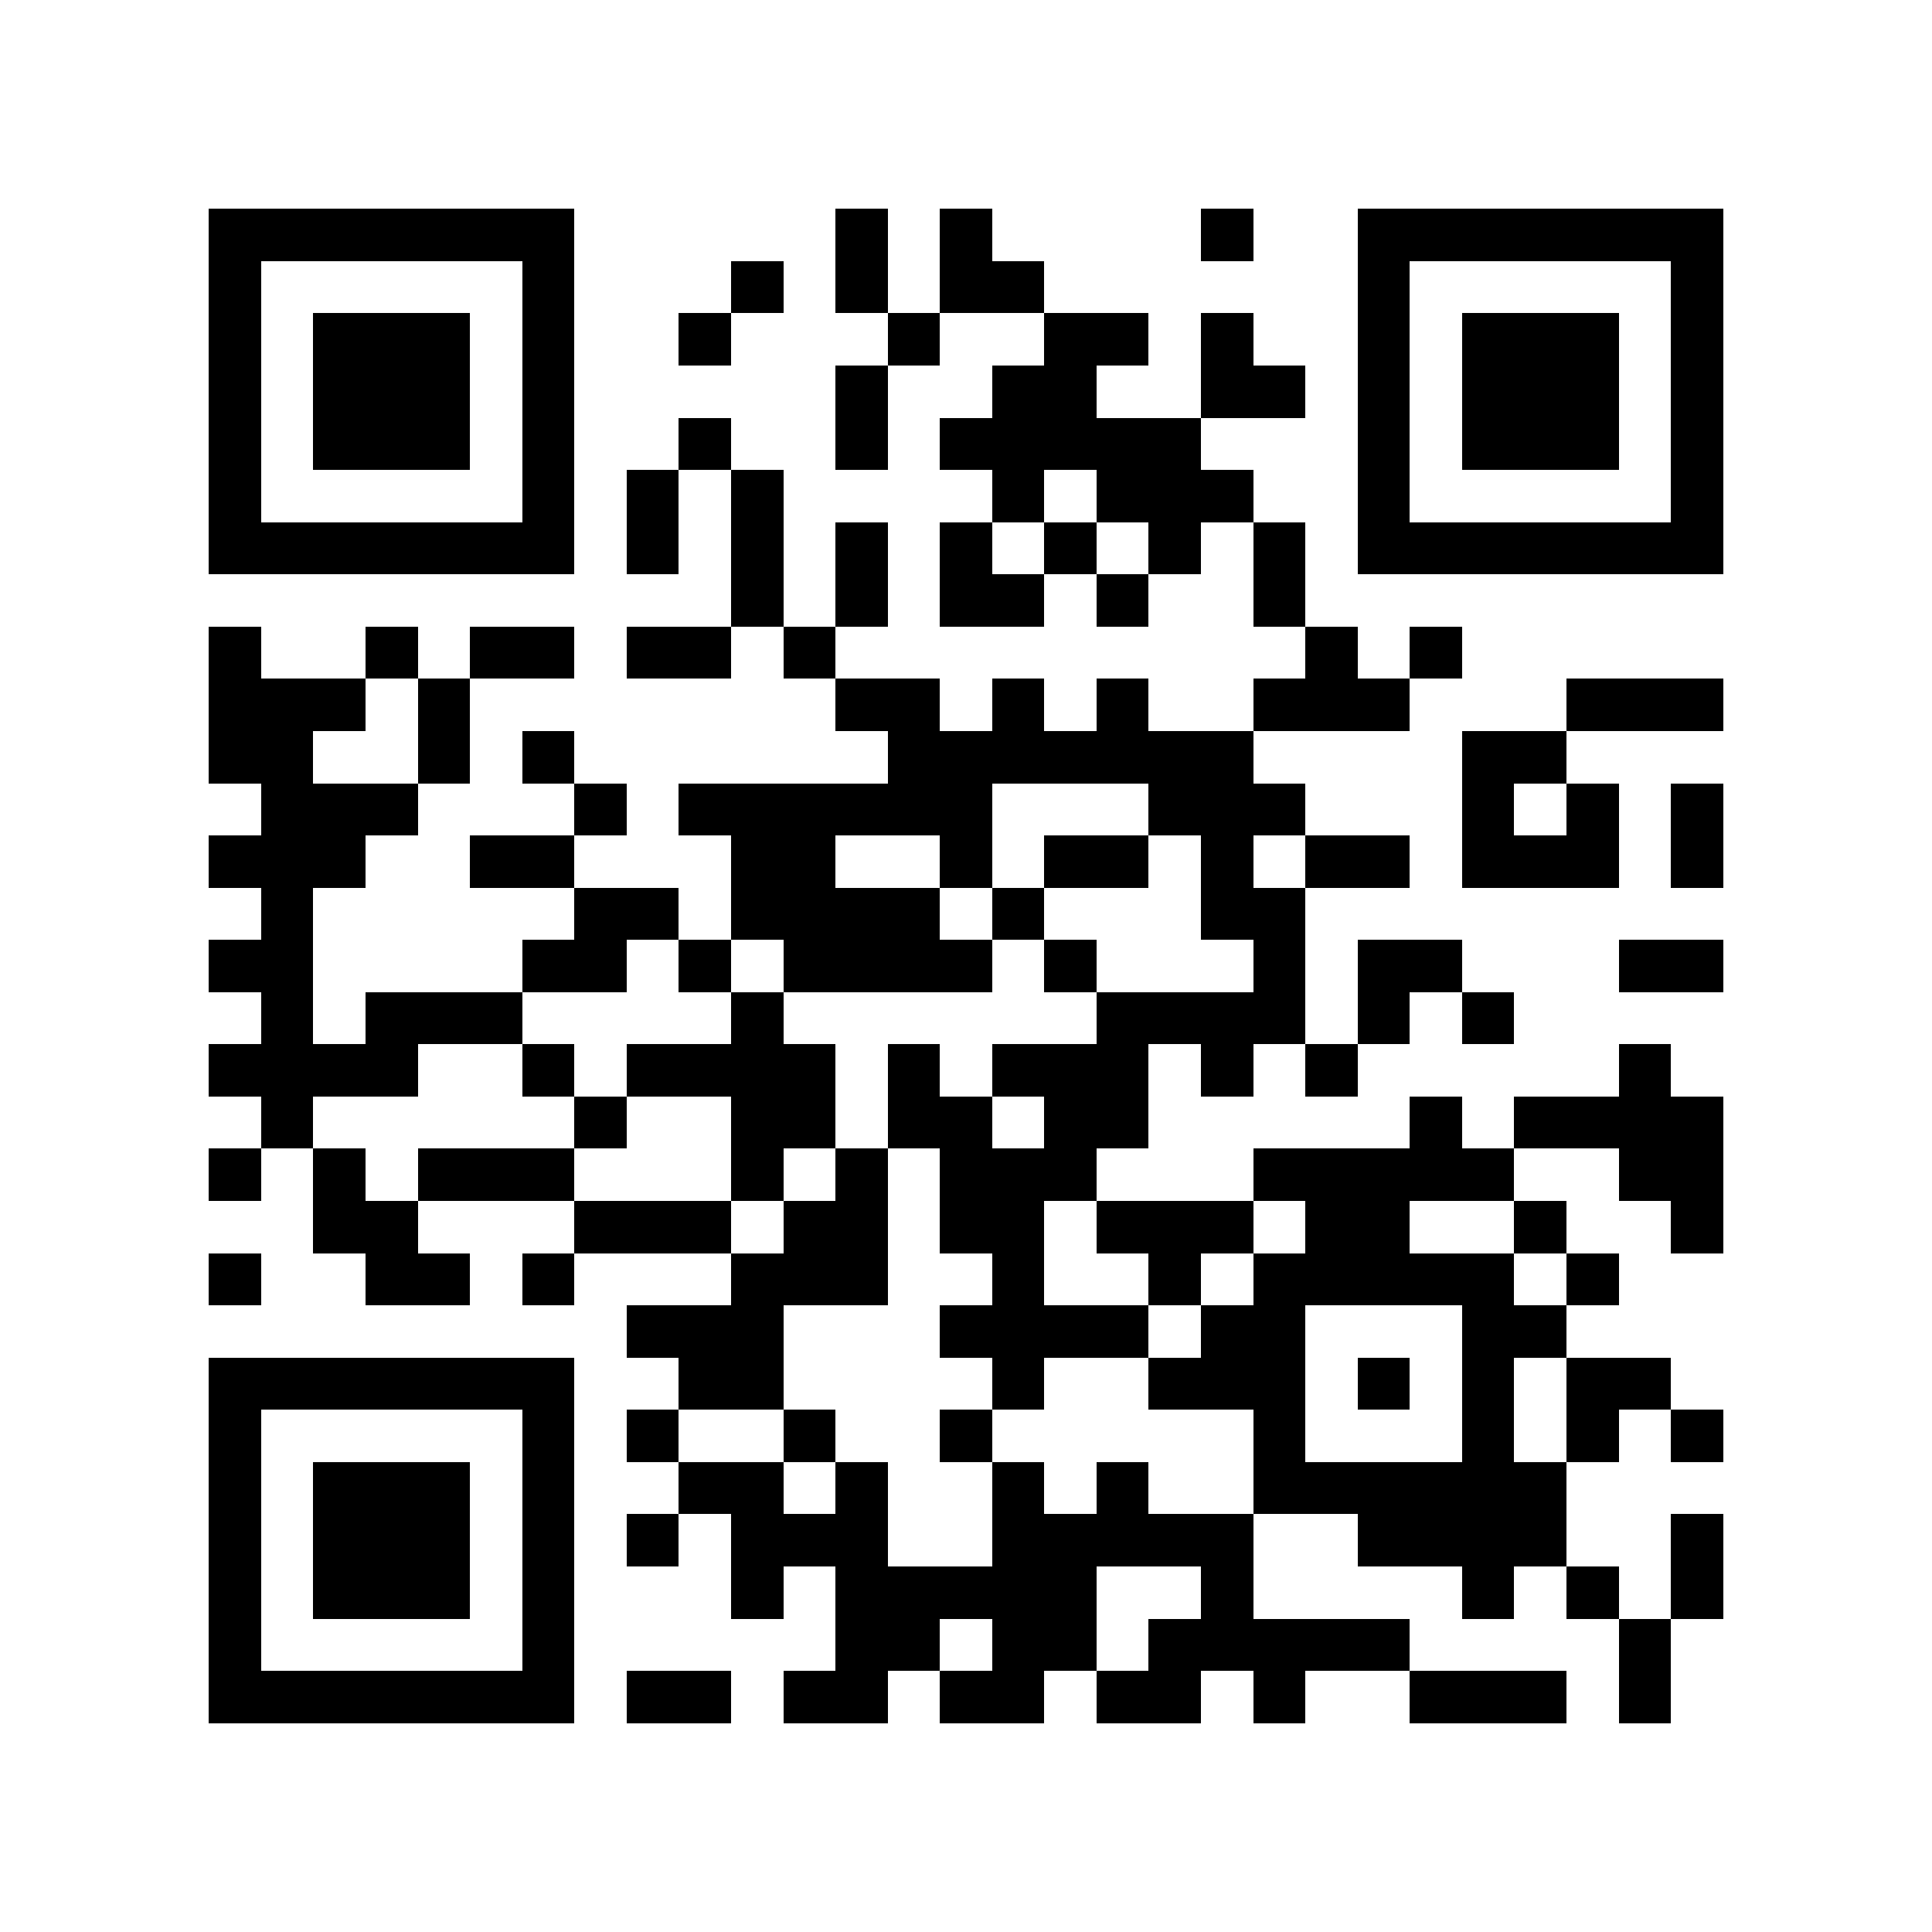 <?xml version="1.0" encoding="utf-8"?><!DOCTYPE svg PUBLIC "-//W3C//DTD SVG 1.1//EN" "http://www.w3.org/Graphics/SVG/1.1/DTD/svg11.dtd"><svg xmlns="http://www.w3.org/2000/svg" viewBox="0 0 37 37" shape-rendering="crispEdges"><path fill="#ffffff" d="M0 0h37v37H0z"/><path stroke="#000000" d="M4 4.5h7m5 0h1m1 0h1m4 0h1m2 0h7M4 5.5h1m5 0h1m3 0h1m1 0h1m1 0h2m6 0h1m5 0h1M4 6.5h1m1 0h3m1 0h1m2 0h1m3 0h1m2 0h2m1 0h1m2 0h1m1 0h3m1 0h1M4 7.5h1m1 0h3m1 0h1m5 0h1m2 0h2m2 0h2m1 0h1m1 0h3m1 0h1M4 8.5h1m1 0h3m1 0h1m2 0h1m2 0h1m1 0h5m3 0h1m1 0h3m1 0h1M4 9.5h1m5 0h1m1 0h1m1 0h1m4 0h1m1 0h3m2 0h1m5 0h1M4 10.5h7m1 0h1m1 0h1m1 0h1m1 0h1m1 0h1m1 0h1m1 0h1m1 0h7M14 11.5h1m1 0h1m1 0h2m1 0h1m2 0h1M4 12.5h1m2 0h1m1 0h2m1 0h2m1 0h1m9 0h1m1 0h1M4 13.5h3m1 0h1m7 0h2m1 0h1m1 0h1m2 0h3m3 0h3M4 14.5h2m2 0h1m1 0h1m6 0h7m4 0h2M5 15.5h3m3 0h1m1 0h6m3 0h3m3 0h1m1 0h1m1 0h1M4 16.5h3m2 0h2m3 0h2m2 0h1m1 0h2m1 0h1m1 0h2m1 0h3m1 0h1M5 17.5h1m5 0h2m1 0h4m1 0h1m3 0h2M4 18.5h2m4 0h2m1 0h1m1 0h4m1 0h1m3 0h1m1 0h2m3 0h2M5 19.5h1m1 0h3m4 0h1m6 0h4m1 0h1m1 0h1M4 20.5h4m2 0h1m1 0h4m1 0h1m1 0h3m1 0h1m1 0h1m5 0h1M5 21.5h1m5 0h1m2 0h2m1 0h2m1 0h2m5 0h1m1 0h4M4 22.5h1m1 0h1m1 0h3m3 0h1m1 0h1m1 0h3m3 0h5m2 0h2M6 23.5h2m3 0h3m1 0h2m1 0h2m1 0h3m1 0h2m2 0h1m2 0h1M4 24.5h1m2 0h2m1 0h1m3 0h3m2 0h1m2 0h1m1 0h5m1 0h1M12 25.5h3m3 0h4m1 0h2m3 0h2M4 26.5h7m2 0h2m4 0h1m2 0h3m1 0h1m1 0h1m1 0h2M4 27.5h1m5 0h1m1 0h1m2 0h1m2 0h1m5 0h1m3 0h1m1 0h1m1 0h1M4 28.5h1m1 0h3m1 0h1m2 0h2m1 0h1m2 0h1m1 0h1m2 0h6M4 29.5h1m1 0h3m1 0h1m1 0h1m1 0h3m2 0h5m2 0h4m2 0h1M4 30.5h1m1 0h3m1 0h1m3 0h1m1 0h5m2 0h1m4 0h1m1 0h1m1 0h1M4 31.5h1m5 0h1m5 0h2m1 0h2m1 0h5m4 0h1M4 32.5h7m1 0h2m1 0h2m1 0h2m1 0h2m1 0h1m2 0h3m1 0h1"/></svg>
